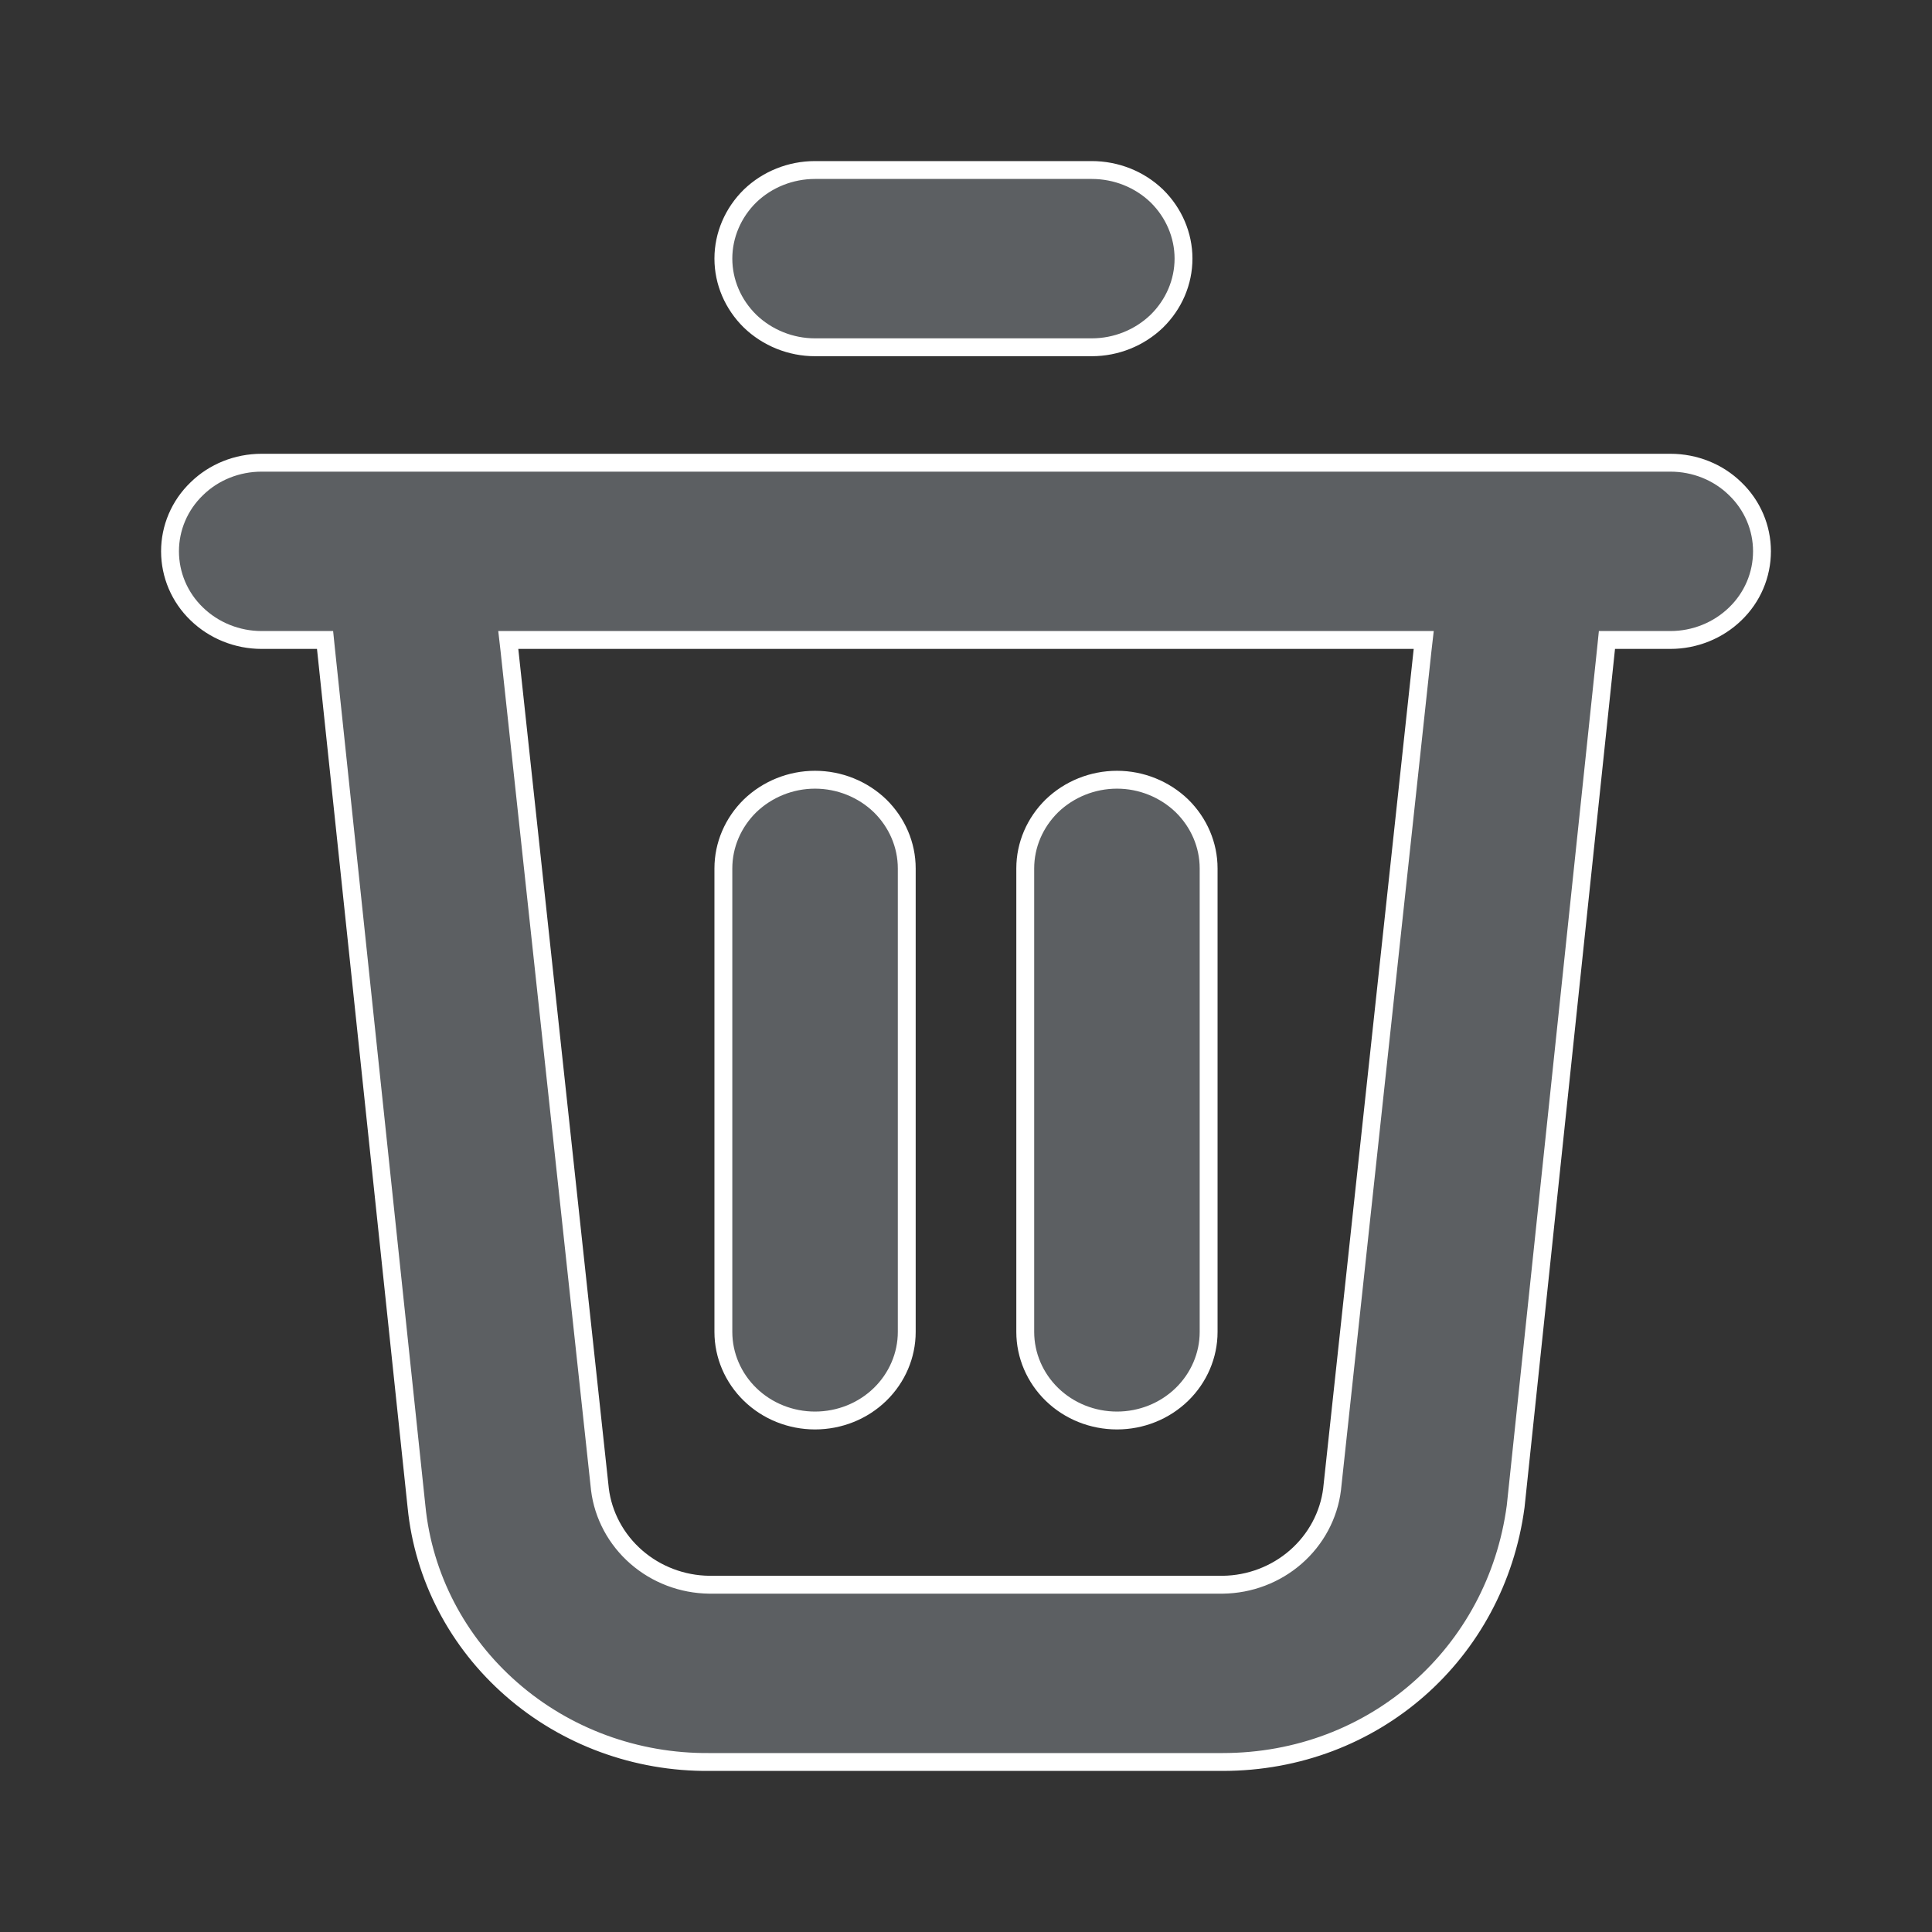 <svg width="12" height="12" viewBox="0 0 12 12" fill="none" xmlns="http://www.w3.org/2000/svg">
<rect x="0" y="0" width="12" height="12" fill="#333333" stroke="none"/>
<path d="M2.024 4.024L2.019 3.975H1.969H1.625C1.473 3.975 1.328 3.916 1.222 3.813C1.115 3.71 1.056 3.57 1.056 3.424C1.056 3.279 1.115 3.139 1.222 3.036C1.328 2.932 1.473 2.874 1.625 2.874H10.375C10.527 2.874 10.672 2.932 10.778 3.036C10.885 3.139 10.944 3.279 10.944 3.424C10.944 3.57 10.885 3.71 10.778 3.813C10.672 3.916 10.527 3.975 10.375 3.975H10.031H9.981L9.976 4.024L9.414 9.357C9.292 10.269 8.534 10.944 7.594 10.944L4.406 10.944L4.406 10.944C3.952 10.948 3.514 10.787 3.178 10.493C2.841 10.199 2.63 9.794 2.587 9.358L2.587 9.358L2.024 4.024ZM8.274 9.249L8.274 9.249L8.274 9.248L8.836 4.036L8.843 3.975H8.781H3.219H3.157L3.164 4.036L3.726 9.248L3.726 9.249C3.746 9.412 3.827 9.562 3.952 9.671C4.077 9.78 4.238 9.841 4.405 9.843H4.406L7.594 9.843L7.595 9.843C7.762 9.841 7.923 9.78 8.048 9.671C8.173 9.562 8.254 9.412 8.274 9.249ZM5.466 8.661C5.359 8.765 5.214 8.823 5.062 8.823C4.911 8.823 4.766 8.765 4.659 8.661C4.553 8.558 4.493 8.418 4.493 8.273V5.394C4.493 5.248 4.553 5.109 4.659 5.005C4.766 4.902 4.911 4.843 5.062 4.843C5.214 4.843 5.359 4.902 5.466 5.005C5.572 5.109 5.632 5.248 5.632 5.394V8.273C5.632 8.418 5.572 8.558 5.466 8.661ZM7.341 8.661C7.234 8.765 7.089 8.823 6.938 8.823C6.786 8.823 6.641 8.765 6.534 8.661C6.428 8.558 6.368 8.418 6.368 8.273V5.394C6.368 5.248 6.428 5.109 6.534 5.005C6.641 4.902 6.786 4.843 6.938 4.843C7.089 4.843 7.234 4.902 7.341 5.005C7.447 5.109 7.507 5.248 7.507 5.394V8.273C7.507 8.418 7.447 8.558 7.341 8.661ZM6.781 2.157H5.062C4.911 2.157 4.766 2.098 4.659 1.995C4.553 1.891 4.493 1.752 4.493 1.606C4.493 1.461 4.553 1.321 4.659 1.217C4.766 1.114 4.911 1.056 5.062 1.056H6.781C6.933 1.056 7.078 1.114 7.185 1.217C7.291 1.321 7.351 1.461 7.351 1.606C7.351 1.752 7.291 1.891 7.185 1.995C7.078 2.098 6.933 2.157 6.781 2.157Z" fill="#5C5F62" stroke="white" stroke-width="0.111"/>
</svg>
